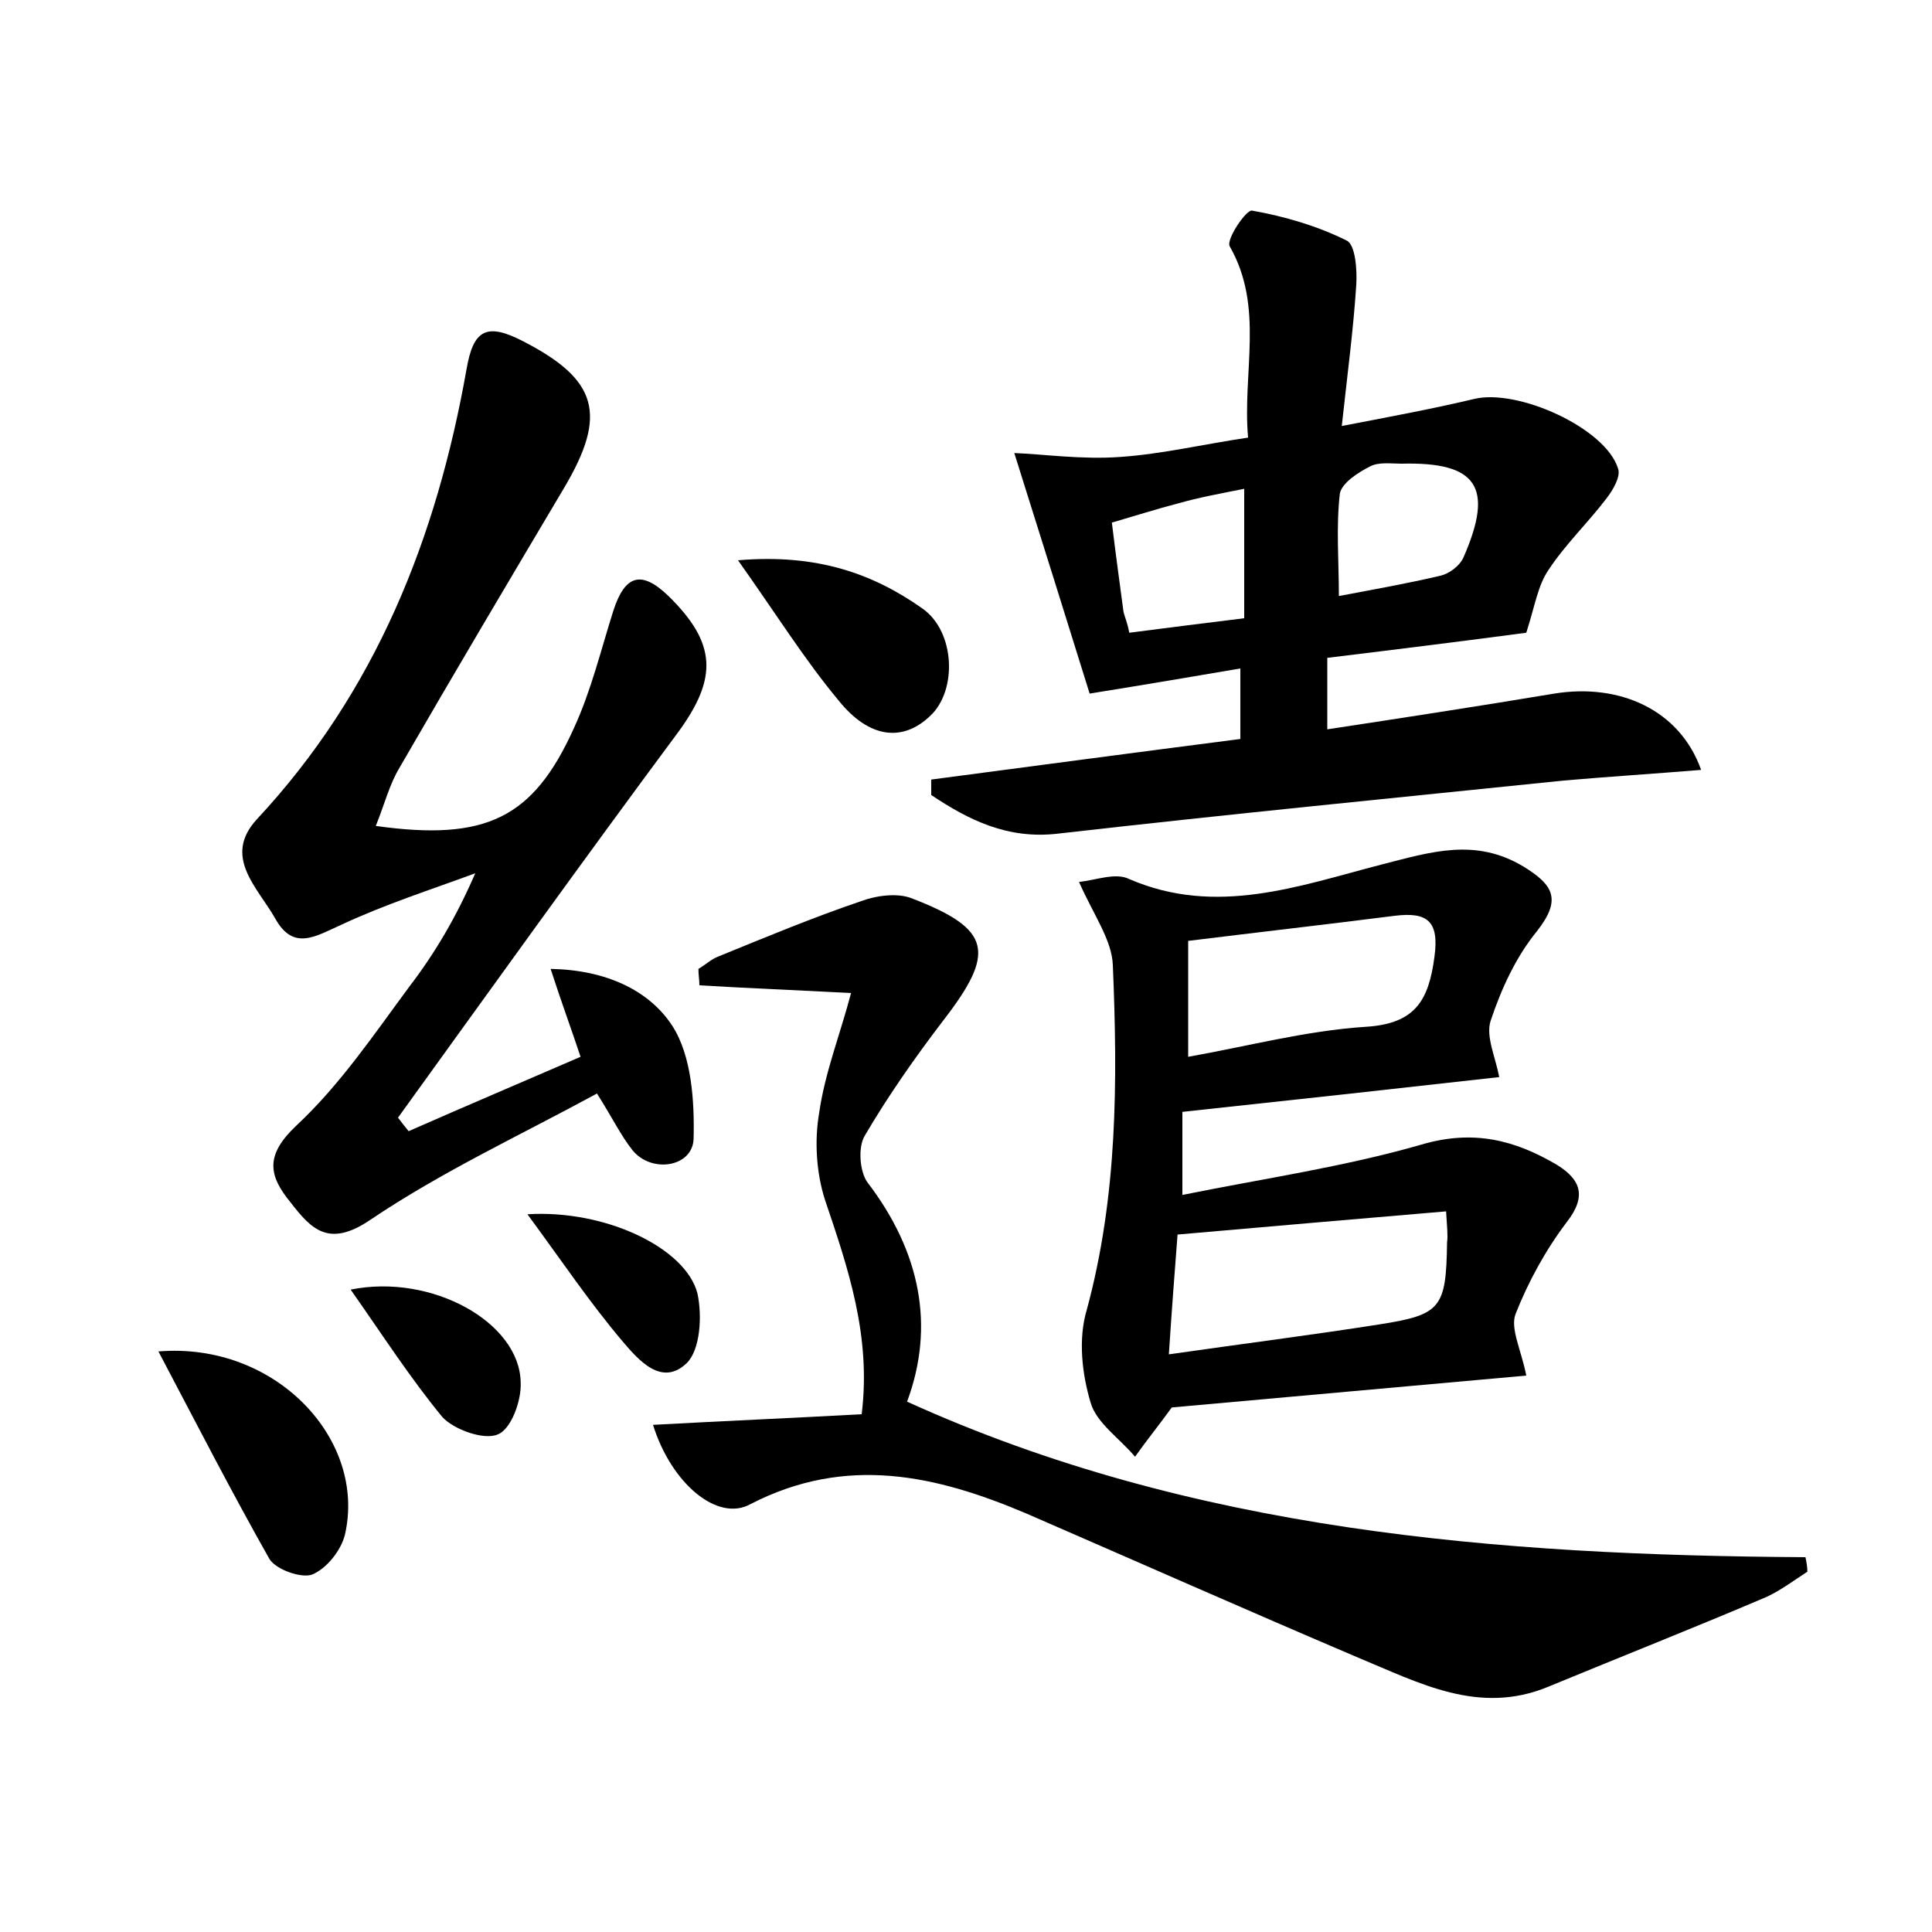 <?xml version="1.0" encoding="utf-8"?>
<!-- Generator: Adobe Illustrator 22.0.0, SVG Export Plug-In . SVG Version: 6.00 Build 0)  -->
<svg version="1.1" id="图层_1" xmlns="http://www.w3.org/2000/svg" xmlns:xlink="http://www.w3.org/1999/xlink" x="0px" y="0px"
	 viewBox="0 0 200 200" style="enable-background:new 0 0 200 200;" xml:space="preserve">
<style type="text/css">
	.st1{fill:#010000;}
	.st4{fill:#fbfafc;}
</style>
<g>
	
	<path d="M112.8,71.8c-2.3-7.4-5-16-7.8-24.9c2.9,0.1,7,0.7,11,0.4c4.3-0.3,8.5-1.3,13.2-2c-0.6-6.8,1.7-13.5-1.9-19.8
		c-0.4-0.7,1.7-3.8,2.3-3.7c3.4,0.6,6.8,1.6,9.8,3.1c0.9,0.4,1.1,3,1,4.6c-0.3,4.6-0.9,9.1-1.5,14.6c5.2-1,9.5-1.8,13.7-2.8
		c4.5-1.1,13.6,3,14.9,7.2c0.3,0.8-0.5,2.2-1.2,3.1c-1.9,2.5-4.3,4.8-6,7.4c-1.1,1.6-1.4,3.7-2.3,6.5c-6,0.8-13.2,1.7-20.6,2.6
		c0,2.5,0,4.5,0,7.4c7.9-1.2,15.7-2.4,23.5-3.7c6.8-1.1,13,1.7,15.2,7.9c-4.9,0.4-9.6,0.7-14.2,1.1c-17.5,1.8-34.9,3.5-52.4,5.5
		c-5.2,0.6-9.2-1.4-13.1-4c0-0.5,0-1,0-1.6c10.6-1.4,21.1-2.8,32-4.2c0-2.3,0-4.4,0-7.3C123.7,70,119,70.8,112.8,71.8z M116.9,65.5
		c3.9-0.5,7.8-1,11.9-1.5c0-4.6,0-8.8,0-13.4c-2.5,0.5-4.7,0.9-6.8,1.5c-2.3,0.6-4.5,1.3-6.9,2c0.4,3.3,0.8,6.2,1.2,9.2
		C116.4,63.8,116.7,64.4,116.9,65.5z M138.6,61.7c3.7-0.7,7.1-1.3,10.5-2.1c0.9-0.2,2-1,2.4-1.9c3.2-7.3,1.4-9.9-6.4-9.7
		c-1.1,0-2.4-0.2-3.3,0.3c-1.2,0.6-2.9,1.7-3.1,2.8C138.3,54.6,138.6,58.1,138.6,61.7z"/>
	<path d="M42.3,117.1c5.9-2.6,11.8-5.1,17.8-7.7c-1-3-2-5.7-3.1-9.1c5.7,0.1,10.2,2.2,12.6,5.9c2,3.1,2.3,7.8,2.2,11.7
		c-0.1,2.9-4.3,3.6-6.3,1.2c-1.2-1.5-2-3.2-3.7-5.9c-7.9,4.3-16.1,8.1-23.5,13.1c-4.3,2.9-6.1,0.9-8.2-1.8c-2.3-2.8-2.7-4.9,0.6-8
		c4.5-4.2,8-9.4,11.7-14.4c2.6-3.4,4.8-7.1,6.8-11.7c-4.6,1.7-9.3,3.2-13.8,5.3c-2.7,1.2-5,2.8-6.9-0.6c-1.8-3.2-5.5-6.4-1.9-10.3
		c12.3-13.2,18.6-29.1,21.7-46.6c0.7-4.1,2.1-4.8,5.8-2.9c7.8,4,8.8,7.6,4.3,15.2c-5.7,9.6-11.4,19.2-17,28.9
		c-1.1,1.8-1.6,3.9-2.5,6.1c11.4,1.6,16.3-0.8,20.5-10.1c1.8-3.9,2.8-8.1,4.1-12.2c1.2-3.7,2.9-4.2,5.7-1.5c5,4.9,5.1,8.5,1,14.1
		c-9.8,13.2-19.4,26.6-29,39.9C41.5,116.1,41.9,116.6,42.3,117.1z"/>
	<path d="M67.6,147.5c7.3-0.4,14.3-0.7,21.6-1.1c1-8.1-1.4-15.1-3.8-22.2c-0.9-2.8-1.1-6.1-0.6-9c0.6-4.2,2.2-8.2,3.3-12.4
		c-5.6-0.3-10.7-0.5-15.7-0.8c0-0.6-0.1-1.1-0.1-1.7c0.7-0.4,1.3-1,2.1-1.3c4.9-2,9.7-4,14.7-5.7c1.6-0.6,3.8-0.9,5.3-0.3
		c8.3,3.2,8.7,5.6,3.2,12.7c-2.9,3.8-5.7,7.8-8.1,11.9c-0.7,1.2-0.5,3.7,0.3,4.8c5.5,7.2,7,14.9,4.1,22.7
		c29.5,13.4,61.1,15.9,93,16.1c0.1,0.5,0.2,1,0.2,1.5c-1.4,0.9-2.7,1.9-4.2,2.6c-7.5,3.2-15.1,6.2-22.6,9.3c-7.2,3-13.4-0.4-19.7-3
		c-11.5-4.9-22.8-9.9-34.3-14.9c-9.4-4-18.7-6.1-28.6-1C74.3,157.6,69.5,153.6,67.6,147.5z"/>
	<path d="M158,142.4c-12.2,1.1-24.5,2.2-36.7,3.3c-1.3,1.8-2.6,3.4-3.8,5.1c-1.6-1.9-4-3.5-4.6-5.6c-0.9-3-1.3-6.6-0.4-9.6
		c3.2-11.8,3.2-23.7,2.7-35.7c-0.1-2.6-2-5.2-3.5-8.6c1.8-0.2,3.8-1,5.2-0.3c9,3.9,17.6,0.7,26.1-1.5c5.1-1.3,9.7-2.8,14.7,0.2
		c3.1,1.9,4,3.4,1.4,6.7c-2.2,2.7-3.7,6-4.8,9.3c-0.5,1.6,0.5,3.7,0.9,5.8c-10.7,1.2-21.6,2.4-32.8,3.6c0,2.6,0,5,0,8.6
		c8.4-1.7,16.7-2.9,24.7-5.2c5.4-1.6,9.7-0.5,14.1,2.1c2.4,1.5,3.1,3.2,1,5.9c-2.2,2.9-4,6.2-5.3,9.5
		C156.3,137.5,157.5,139.8,158,142.4z M149.7,125.4c-9.5,0.8-18.6,1.6-27.8,2.4c-0.3,3.9-0.6,7.8-0.9,12.4c7.7-1.1,14.8-2,21.8-3.1
		c6.4-1,6.9-1.7,7-8.5C149.9,127.9,149.8,127.1,149.7,125.4z M123,109.4c6.2-1.1,12.2-2.7,18.3-3.1c5.2-0.3,6.6-2.7,7.2-7.3
		c0.5-3.7-0.8-4.6-4.1-4.2c-7.1,0.9-14.1,1.7-21.4,2.6C123,101.2,123,104.8,123,109.4z"/>
	<path d="M16.4,139.9c12.1-1,21.6,9.1,19.3,19c-0.4,1.6-1.9,3.5-3.4,4.1c-1.1,0.4-3.7-0.5-4.4-1.6C24,154.5,20.4,147.5,16.4,139.9z"
		/>
	<path d="M76.4,58c8.2-0.7,14,1.4,19.1,5c3.4,2.4,3.6,8.5,0.8,11.1c-2.8,2.7-6.3,2.4-9.5-1.6C83.3,68.3,80.3,63.5,76.4,58z"/>
	<path d="M36.3,133.5c8.4-1.7,17.5,3.4,17.6,9.6c0.1,1.9-1,4.9-2.4,5.4c-1.4,0.6-4.5-0.5-5.7-1.8C42.5,142.7,39.6,138.2,36.3,133.5z
		"/>
	<path d="M54.6,125.7c8.1-0.5,16.4,3.5,17.6,8.2c0.5,2.3,0.3,5.8-1.1,7.2c-2.6,2.5-5-0.3-6.7-2.3C61.1,134.9,58.2,130.6,54.6,125.7z
		"/>
	
	
	
	
</g>
</svg>
